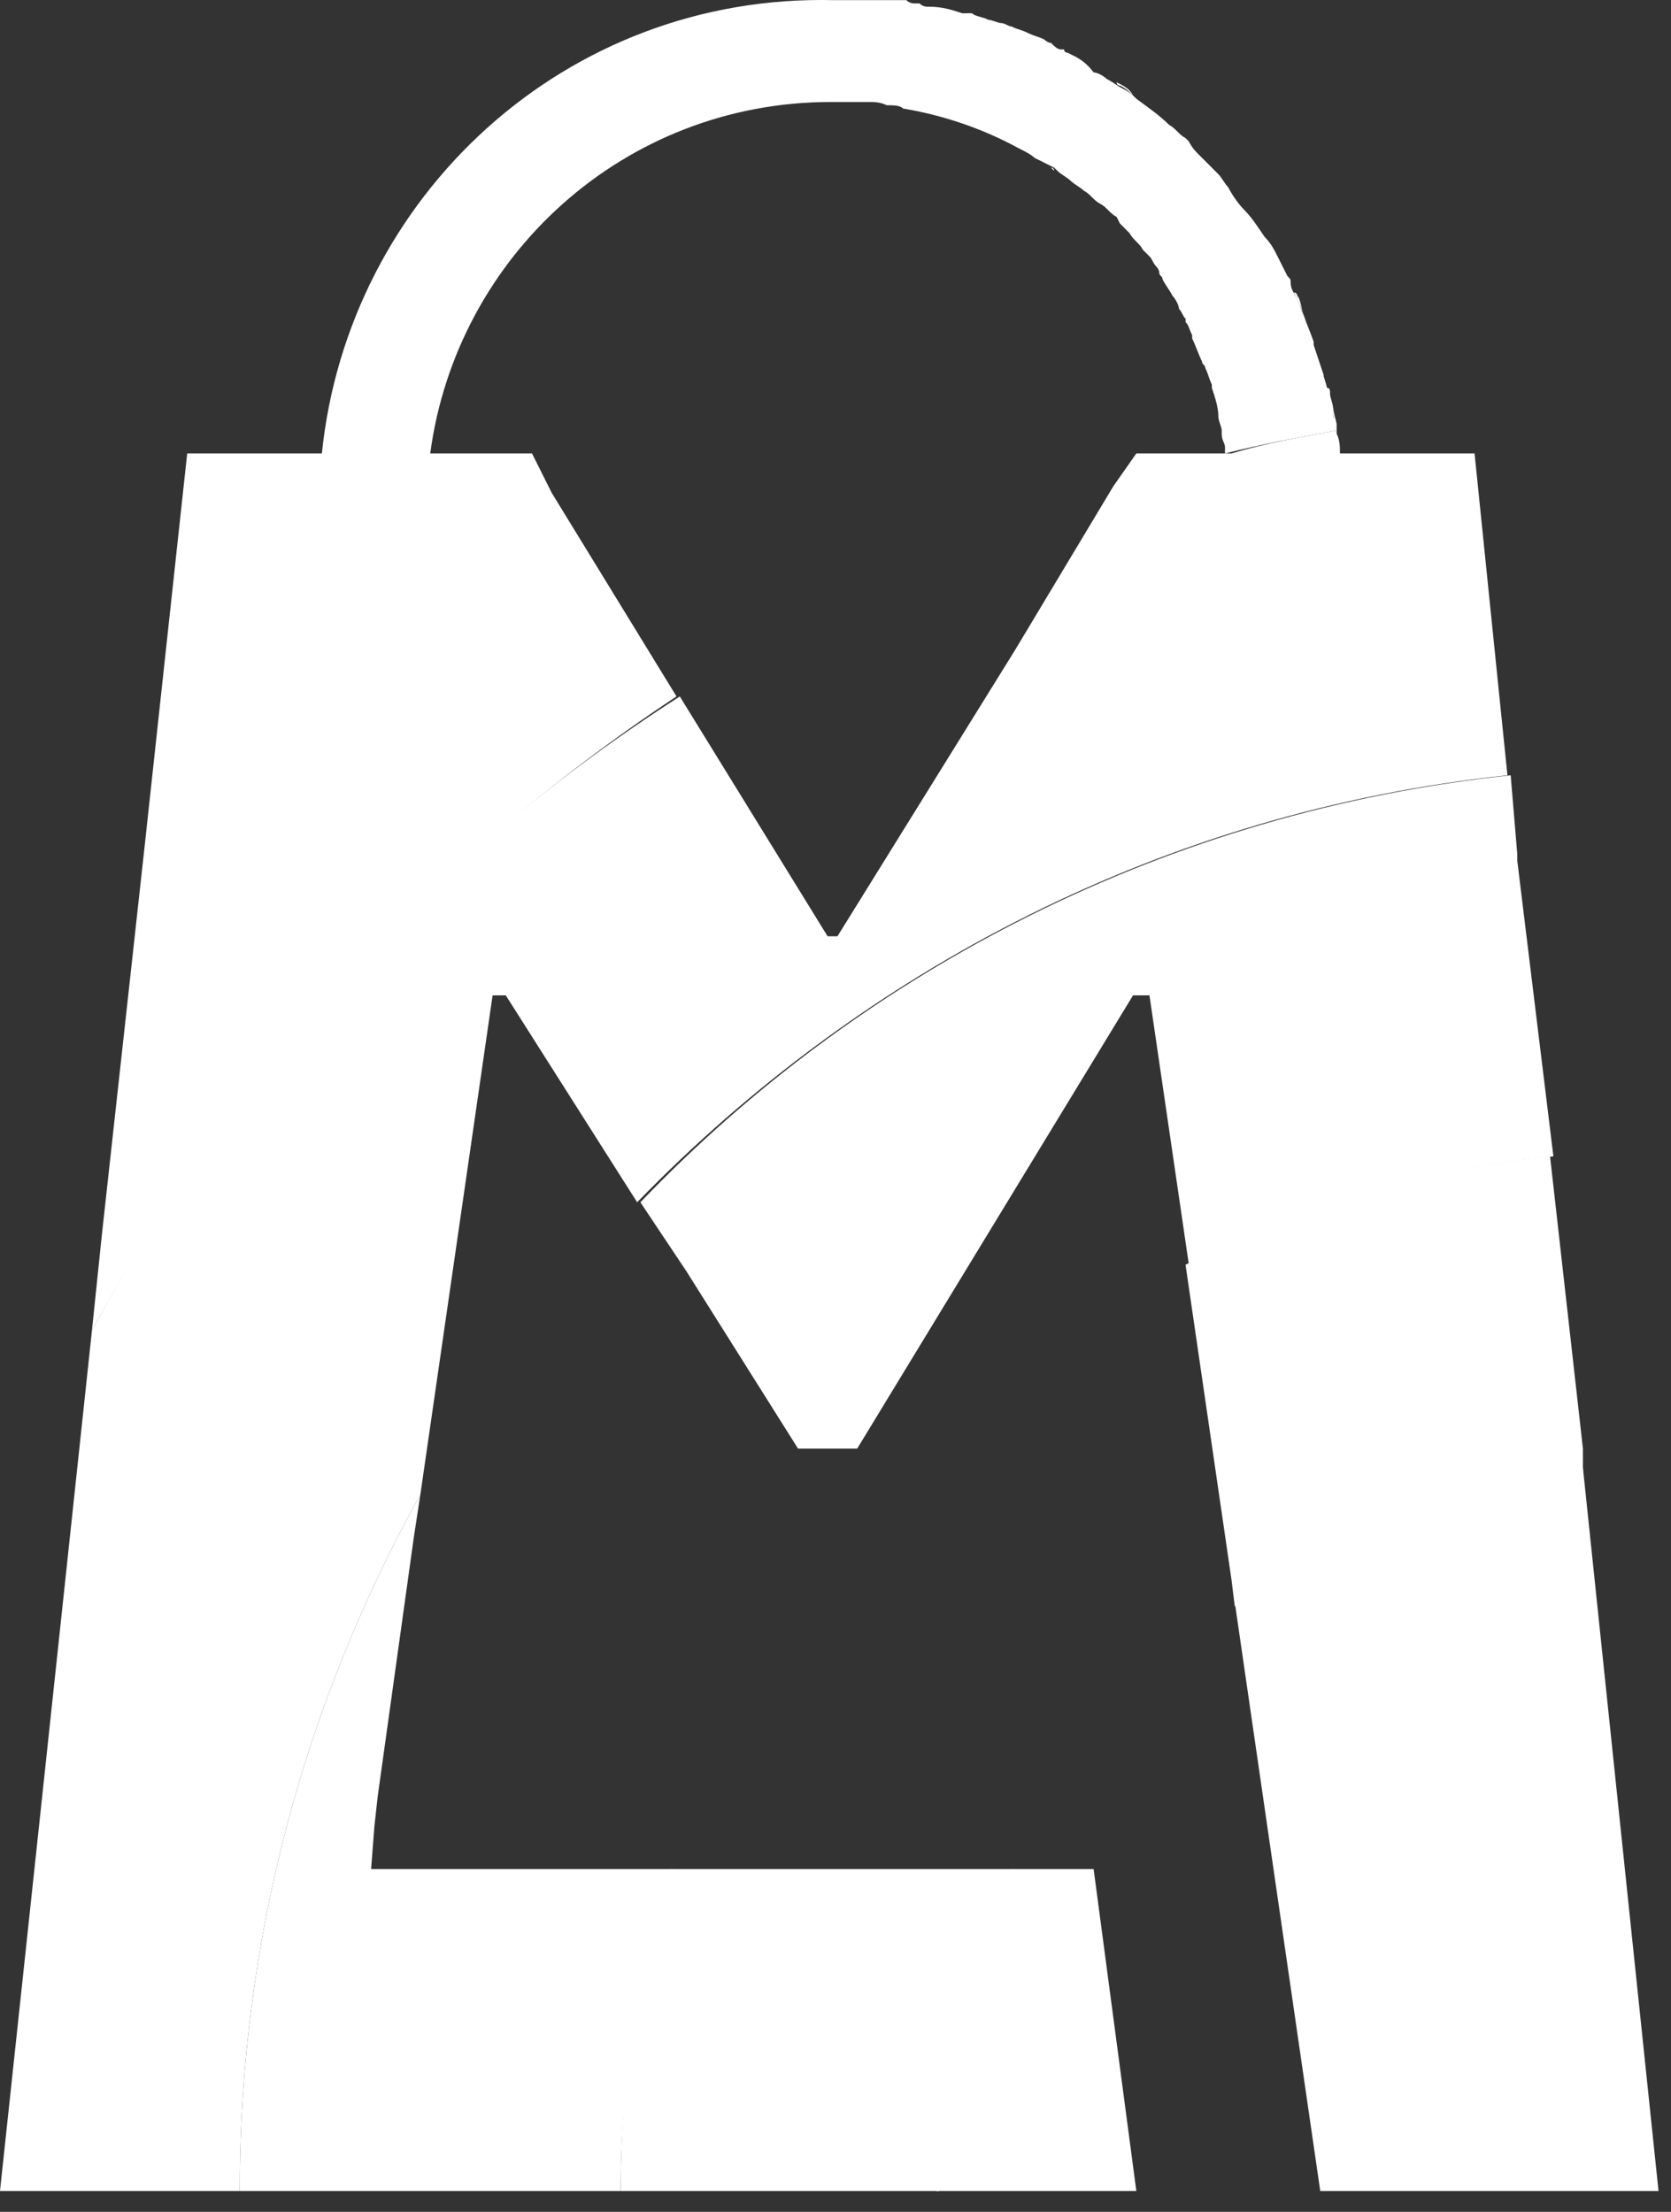 <svg width="34" height="45" viewBox="0 0 34 45" fill="none" xmlns="http://www.w3.org/2000/svg">
<rect x="0" y="0" width="34" height="45" fill="#333333" stroke="none"/>
<path d="M21.384 3.411L21.45 3.477C21.45 3.477 21.45 3.411 21.384 3.411Z" fill="white"/>
<path d="M22.787 1.741C22.787 1.741 22.72 1.741 22.72 1.674C22.853 1.741 22.987 1.807 23.054 1.941C22.987 1.874 22.92 1.807 22.787 1.741Z" fill="white"/>
<path d="M19.713 0.27H19.646C19.713 0.27 19.78 0.27 19.78 0.337C19.78 0.27 19.78 0.27 19.713 0.27Z" fill="white"/>
<path d="M27.131 8.423C27.131 8.356 27.131 8.356 27.131 8.289C27.131 8.423 27.198 8.556 27.198 8.69C27.198 8.623 27.131 8.556 27.131 8.423Z" fill="white"/>
<path d="M26.395 6.017C26.395 6.017 26.395 5.95 26.328 5.95C26.395 6.084 26.462 6.218 26.529 6.418C26.462 6.218 26.462 6.084 26.395 6.017Z" fill="white"/>
<path d="M32.209 29.873C29.603 30.14 27.198 31.142 25.126 32.612L26.863 44.574H33.746L32.209 29.873Z" fill="white"/>
<path d="M20.582 38.025C19.579 40.03 19.045 42.235 19.045 44.574H23.121L22.252 38.025H20.582Z" fill="white"/>
<path d="M24.458 7.019C24.458 7.086 24.525 7.153 24.525 7.22C24.525 7.287 24.592 7.287 24.592 7.354C24.592 7.287 24.525 7.22 24.525 7.153C24.525 7.153 24.458 7.086 24.458 7.019Z" fill="white"/>
<path d="M23.99 6.217C24.057 6.217 24.057 6.217 23.99 6.217C24.057 6.217 24.057 6.217 23.99 6.217C23.99 6.151 23.99 6.217 23.99 6.217Z" fill="white"/>
<path d="M32.208 29.472L31.539 23.525C28.933 23.792 26.394 24.594 24.122 25.73L25.058 32.145L25.124 32.679C27.129 31.209 29.602 30.207 32.208 29.94V29.472Z" fill="white"/>
<path d="M13.631 38.025C12.963 40.097 12.629 42.302 12.629 44.574H18.643H19.111C19.111 42.235 19.645 40.03 20.648 38.025H20.113H13.631Z" fill="white"/>
<path d="M30.872 17.511V17.444V17.377L30.738 15.773C23.789 16.508 17.574 19.716 13.03 24.46L13.966 25.863L16.238 29.472H17.441L23.054 20.25H23.388L24.19 25.73C26.462 24.594 28.934 23.792 31.607 23.525L30.872 17.511Z" fill="white"/>
<path d="M7.618 37.156L7.684 36.555L8.42 31.276L8.553 30.407C6.214 34.617 4.878 39.428 4.878 44.574H6.482H6.615H12.629C12.629 42.302 13.03 40.097 13.698 38.025H7.551L7.618 37.156Z" fill="white"/>
<path d="M30.003 9.225H27.264C27.264 9.091 27.264 8.957 27.197 8.824V8.757C26.462 8.891 25.727 9.024 25.058 9.225H24.925H23.121L22.653 9.893L20.648 13.234L17.04 19.048H16.839L13.832 14.169C8.821 17.377 4.744 21.787 1.871 27.066L0.936 35.82L0 44.574H4.878C4.878 39.428 6.214 34.617 8.553 30.407L10.023 20.25H10.291L12.964 24.46C17.574 19.716 23.722 16.508 30.672 15.773L30.003 9.225Z" fill="white"/>
<path d="M27.197 8.757C27.197 8.757 27.197 8.69 27.197 8.757C27.197 8.623 27.197 8.556 27.13 8.49C27.13 8.423 27.13 8.423 27.13 8.356C27.13 8.222 27.063 8.089 27.063 8.022C27.063 7.955 27.063 7.888 26.996 7.888C26.996 7.821 26.93 7.688 26.93 7.621C26.863 7.42 26.796 7.22 26.729 7.019C26.729 7.019 26.729 7.019 26.729 6.953C26.662 6.752 26.595 6.619 26.529 6.418C26.462 6.284 26.462 6.218 26.395 6.084C26.328 5.95 26.261 5.884 26.261 5.75C26.261 5.683 26.261 5.683 26.195 5.616C26.128 5.483 26.061 5.349 25.994 5.215C25.927 5.082 25.86 4.948 25.727 4.814C25.593 4.614 25.459 4.413 25.326 4.28C25.192 4.146 25.058 3.946 24.992 3.812C24.925 3.745 24.858 3.612 24.791 3.545C24.724 3.478 24.657 3.411 24.591 3.344C24.524 3.277 24.457 3.211 24.39 3.144C24.323 3.077 24.257 3.01 24.19 2.877L24.123 2.81C23.989 2.743 23.922 2.609 23.789 2.542C23.588 2.342 23.388 2.208 23.121 2.008C23.054 1.941 22.987 1.874 22.853 1.807C22.72 1.741 22.653 1.674 22.519 1.607C22.452 1.54 22.319 1.473 22.252 1.473C22.052 1.206 21.851 1.139 21.717 1.072C21.717 1.072 21.651 1.072 21.651 1.005H21.584C21.517 1.005 21.45 0.939 21.383 0.872C21.316 0.872 21.25 0.805 21.25 0.805C21.116 0.738 21.049 0.738 20.916 0.671C20.782 0.605 20.715 0.605 20.581 0.538C20.515 0.538 20.448 0.471 20.381 0.471C20.314 0.471 20.18 0.404 20.114 0.404C19.98 0.337 19.846 0.337 19.779 0.27H19.713C19.646 0.27 19.646 0.27 19.579 0.27C19.379 0.204 19.178 0.137 18.911 0.137C18.844 0.137 18.777 0.137 18.71 0.07C18.71 0.07 18.71 0.07 18.643 0.07C18.577 0.07 18.51 0.07 18.443 0.003H18.376C18.309 0.003 18.309 0.003 18.243 0.003C18.176 0.003 18.109 0.003 18.109 0.003C18.042 0.003 17.975 0.003 17.975 0.003C17.975 0.003 17.975 0.003 17.909 0.003C17.842 0.003 17.842 0.003 17.775 0.003C17.508 0.003 17.24 0.003 16.973 0.003C11.493 -0.131 7.083 4.012 6.549 9.225H3.809L2.94 17.243L2.072 25.128L1.871 27.066C4.744 21.854 8.821 17.444 13.765 14.169L11.226 10.027L10.825 9.225H8.754C9.288 5.215 12.696 2.075 16.906 2.075C17.04 2.075 17.24 2.075 17.374 2.075C17.508 2.075 17.574 2.075 17.708 2.075C17.775 2.075 17.909 2.075 18.042 2.141C18.176 2.141 18.309 2.141 18.376 2.208C19.178 2.342 19.98 2.609 20.715 3.01C20.849 3.077 20.982 3.144 21.049 3.211C21.183 3.277 21.316 3.344 21.45 3.411L21.517 3.478C21.584 3.545 21.717 3.612 21.784 3.678C21.851 3.745 21.985 3.812 22.052 3.879C22.185 3.946 22.252 4.079 22.386 4.146C22.519 4.213 22.586 4.347 22.72 4.413L22.787 4.547C22.853 4.614 22.92 4.681 22.987 4.748C23.054 4.881 23.188 4.948 23.254 5.082C23.321 5.148 23.321 5.148 23.388 5.215C23.455 5.282 23.455 5.349 23.522 5.416C23.522 5.416 23.588 5.483 23.588 5.549C23.588 5.616 23.655 5.616 23.655 5.683C23.722 5.817 23.789 5.884 23.856 6.017C23.922 6.084 23.989 6.218 23.989 6.284C24.056 6.351 24.056 6.418 24.123 6.485V6.552C24.19 6.619 24.19 6.685 24.257 6.819V6.886C24.323 7.019 24.39 7.22 24.457 7.354C24.457 7.42 24.524 7.42 24.524 7.487C24.591 7.621 24.591 7.688 24.657 7.821C24.657 7.821 24.657 7.821 24.657 7.888C24.724 8.089 24.791 8.289 24.791 8.49C24.791 8.556 24.858 8.69 24.858 8.757V8.824C24.858 8.957 24.925 9.024 24.925 9.091V9.158V9.225C24.925 9.225 24.925 9.225 24.925 9.291C24.925 9.291 24.925 9.291 24.925 9.225C25.727 9.024 26.462 8.891 27.197 8.757Z" fill="white"/>
</svg>

